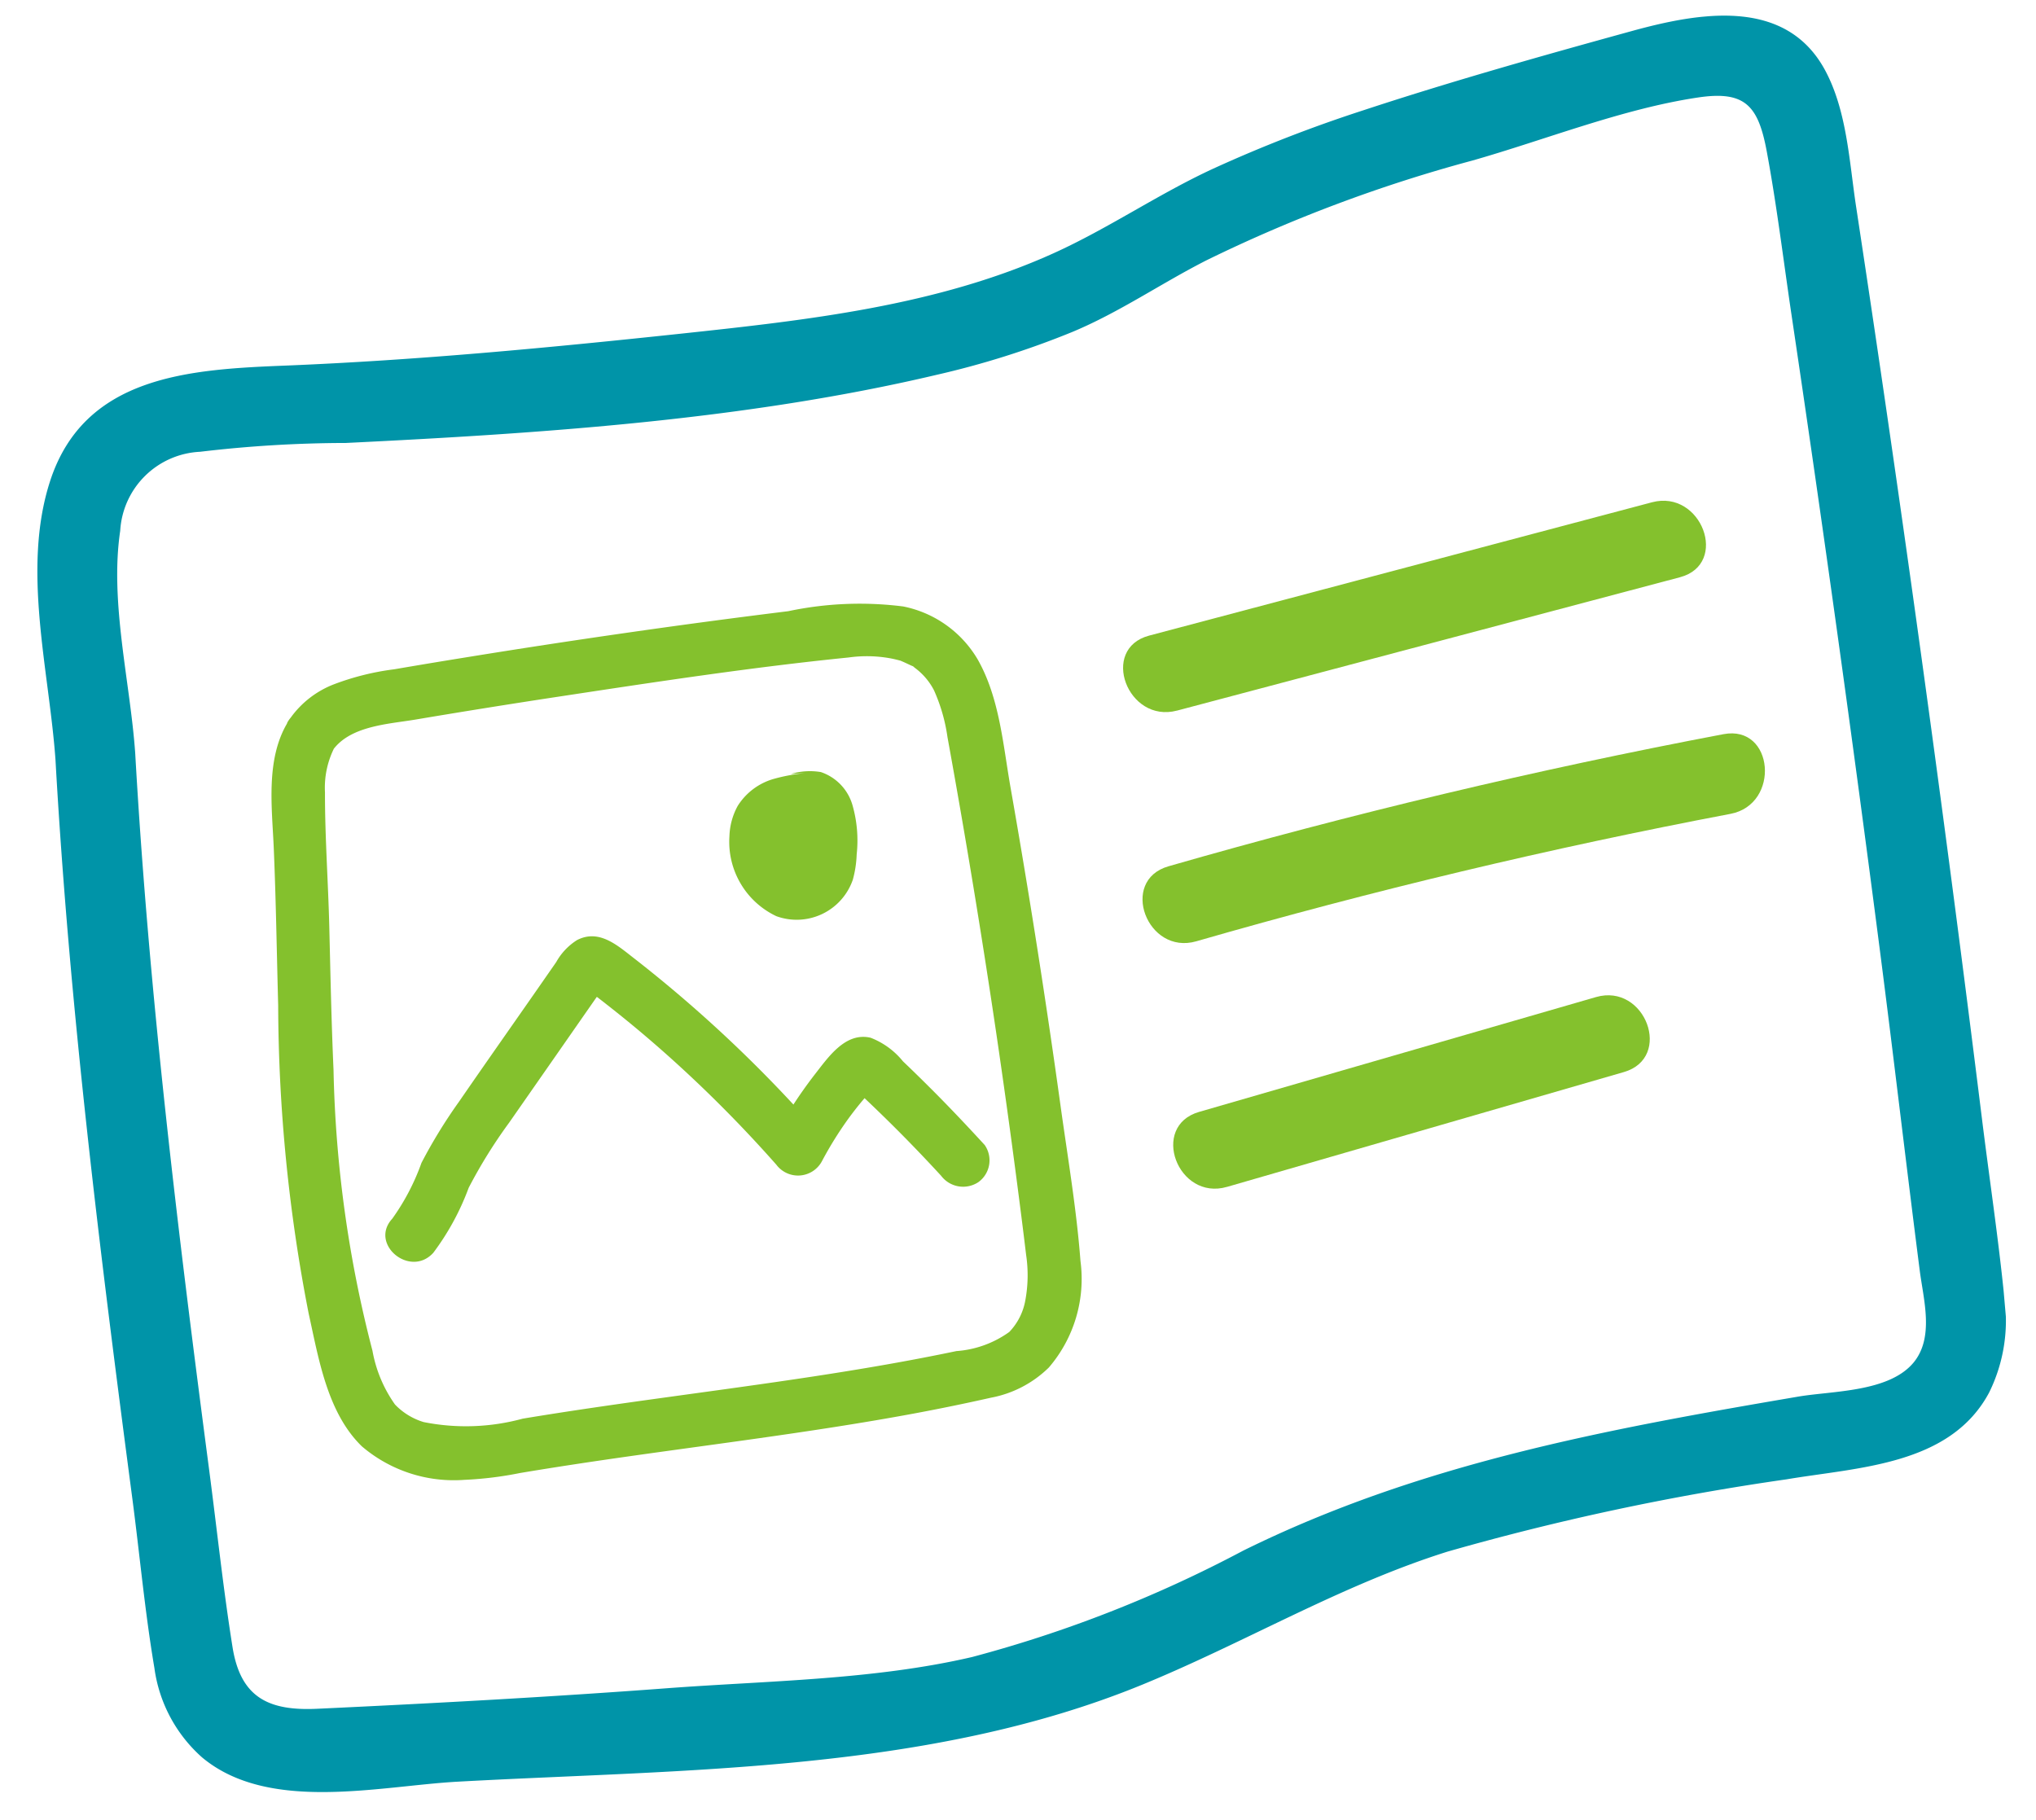 <svg xmlns="http://www.w3.org/2000/svg" xmlns:xlink="http://www.w3.org/1999/xlink" width="87.091" height="77.844" viewBox="0 0 87.091 77.844"><defs><style>.a{fill:none;}.b{clip-path:url(#a);}.c{fill:#0094a8;}.d{fill:#84c12d;}</style><clipPath id="a"><rect class="a" width="81.208" height="71.036"/></clipPath></defs><g transform="matrix(0.996, -0.087, 0.087, 0.996, 0, 7.078)"><g class="b"><path class="c" d="M.152,25.537C-.177,36.129.211,46.719.676,57.3c.107,2.432.114,4.892.31,7.318a6.226,6.226,0,0,0,1.7,3.994c2.634,2.623,7.453,1.878,10.807,1.986,9.75.315,20.106,1.354,29.542-1.588,4.547-1.418,8.826-3.5,13.495-4.532a108.493,108.493,0,0,1,14.716-1.82c3.1-.251,7.034.021,8.967-2.947a6.958,6.958,0,0,0,1-3.961c-.032-2.581-.195-5.176-.288-7.757q-.568-15.655-1.477-31.3-.234-4.021-.491-8.041c-.124-1.943-.031-4.123-.825-5.943C76.711-.531,72.979-.192,70.04.348c-3.913.719-7.886,1.472-11.758,2.384a59.933,59.933,0,0,0-6.594,1.925C49.26,5.532,47,6.816,44.572,7.667,39.412,9.479,33.792,9.6,28.383,9.706c-5.651.107-11.273.152-16.922-.11C7.346,9.4,2.811,9.253.953,13.658-.582,17.3.214,21.694.152,25.537c-.035,2.2,3.388,2.2,3.423,0,.049-3.069-.529-6.515.188-9.515a3.594,3.594,0,0,1,3.7-3.072,53.419,53.419,0,0,1,6.244.167c8.357.321,17.1.506,25.4-.7a37.265,37.265,0,0,0,5.98-1.328c2.091-.666,3.967-1.743,6-2.561A63.052,63.052,0,0,1,62.773,5.273c3.208-.618,6.613-1.653,9.868-1.849,2.03-.122,2.523.59,2.714,2.554.23,2.371.307,4.768.452,7.146q.827,13.627,1.393,27.268c.192,4.62.322,9.243.509,13.864.05,1.247.379,2.9-.609,3.9-1.159,1.167-3.537.9-5.03,1.018-8.339.684-16.383,1.439-24.239,4.5a54.555,54.555,0,0,1-11.956,3.526c-4.286.611-8.821.246-13.14.194-4.991-.062-9.977-.225-14.964-.427-2.08-.084-3.222-.764-3.377-2.945-.18-2.528-.225-5.075-.335-7.607-.448-10.284-.8-20.575-.484-30.868.068-2.2-3.354-2.2-3.423,0" transform="translate(0 0)"/><path class="d" d="M20.277,50.861c-1.069,1.5-.958,3.573-1.04,5.329-.1,2.224-.262,4.445-.395,6.668A69.571,69.571,0,0,0,18.994,76.1c.26,1.971.423,4.3,1.774,5.864a6.059,6.059,0,0,0,4.243,1.809A15.478,15.478,0,0,0,27.4,83.69c1.143-.091,2.287-.167,3.432-.235,2.26-.133,4.52-.232,6.78-.353s4.513-.261,6.763-.478q1.7-.164,3.383-.392a4.79,4.79,0,0,0,2.586-1.074,5.821,5.821,0,0,0,1.742-4.421c.025-2.22-.158-4.464-.271-6.681q-.348-6.9-.948-13.776c-.161-1.854-.135-3.86-.928-5.58a4.784,4.784,0,0,0-2.972-2.523,14.772,14.772,0,0,0-4.916-.226q-3.484.125-6.967.319-3.425.19-6.847.442-1.6.116-3.192.248a11.2,11.2,0,0,0-2.642.419,4.093,4.093,0,0,0-1.952,1.253,1.177,1.177,0,0,0,0,1.613,1.148,1.148,0,0,0,1.613,0c.827-1.047,2.5-.966,3.707-1.063q3.137-.251,6.279-.45c4.124-.262,8.27-.529,12.4-.583a5.619,5.619,0,0,1,1.735.18c.132.035.262.077.391.123.188.069-.032-.028.142.063.114.061.223.126.334.19.2.115.033-.009.2.147a2.776,2.776,0,0,1,.716,1.015,7.407,7.407,0,0,1,.4,2.046q.592,6.367.974,12.752.188,3.163.324,6.33c.047,1.092.091,2.185.126,3.278a5.888,5.888,0,0,1-.205,1.944,2.612,2.612,0,0,1-.8,1.281,4.41,4.41,0,0,1-2.326.618c-2.056.247-4.122.416-6.188.549-4.181.269-8.37.393-12.547.717a9.239,9.239,0,0,1-4.234-.223,2.825,2.825,0,0,1-1.157-.856,5.714,5.714,0,0,1-.76-2.376,51.731,51.731,0,0,1-.614-12.115c.087-2.044.225-4.086.353-6.127.119-1.91.147-3.834.316-5.74a3.791,3.791,0,0,1,.608-1.931,1.151,1.151,0,0,0-.409-1.562,1.166,1.166,0,0,0-1.561.409" transform="translate(-10.113 -26.016)"/><path class="d" d="M102.92,52.012,124.851,48.2c2.166-.376,1.248-3.675-.91-3.3L102.01,48.711c-2.166.377-1.248,3.676.91,3.3" transform="translate(-54.782 -24.392)"/><path class="d" d="M102.842,74.032q11.539-2.261,23.241-3.443c2.171-.218,2.193-3.643,0-3.423q-12.155,1.222-24.151,3.566c-2.16.423-1.245,3.723.91,3.3" transform="translate(-54.741 -36.507)"/><path class="d" d="M103.714,97.364l17.34-3.417c2.159-.425,1.245-3.725-.91-3.3L102.8,94.064c-2.159.425-1.245,3.725.91,3.3" transform="translate(-55.216 -49.256)"/><path class="d" d="M29.228,89.731a10.925,10.925,0,0,0,1.757-2.647,21.406,21.406,0,0,1,1.971-2.63l2.359-2.825,1.143-1.37.643-.77c.1-.114.19-.229.286-.342.039-.048.079-.1.12-.142q.144-.148-.116.044h-.607q-.3-.2,0,.04l.3.267q.222.2.441.406.515.48,1.017.973,1.017,1,1.978,2.054a55.742,55.742,0,0,1,3.663,4.456,1.16,1.16,0,0,0,1.971,0,15.707,15.707,0,0,1,1.244-1.662q.313-.361.648-.7.2-.2.4-.4l.136-.128q.289-.246-.028-.01h-.607c-.361-.116.106.237.2.343q.211.237.42.476.455.521.9,1.051.872,1.042,1.7,2.118a1.18,1.18,0,0,0,1.561.409,1.149,1.149,0,0,0,.409-1.561c-.714-.929-1.442-1.847-2.2-2.743q-.479-.569-.971-1.127a3.316,3.316,0,0,0-1.291-1.126c-1.053-.345-1.875.67-2.515,1.355a19.277,19.277,0,0,0-1.986,2.552H46.15a57.377,57.377,0,0,0-7.235-8.149c-.669-.616-1.394-1.422-2.39-1.014a2.612,2.612,0,0,0-.968.859l-1,1.2c-1.221,1.462-2.449,2.919-3.662,4.388a21.925,21.925,0,0,0-1.829,2.469,9.674,9.674,0,0,1-1.453,2.272c-1.087.992.53,2.6,1.614,1.614" transform="translate(-14.815 -41.761)"/><path class="d" d="M66.594,63.251a7.626,7.626,0,0,0-1.905.12,2.692,2.692,0,0,0-1.614,1.014,2.876,2.876,0,0,0-.465,1.264,3.519,3.519,0,0,0,1.7,3.578,2.541,2.541,0,0,0,3.4-1.274,4.658,4.658,0,0,0,.256-1.058,5.493,5.493,0,0,0,.008-2.1,2.108,2.108,0,0,0-1.228-1.544,2.827,2.827,0,0,0-1.282-.031" transform="translate(-34.018 -34.337)"/></g></g></svg>